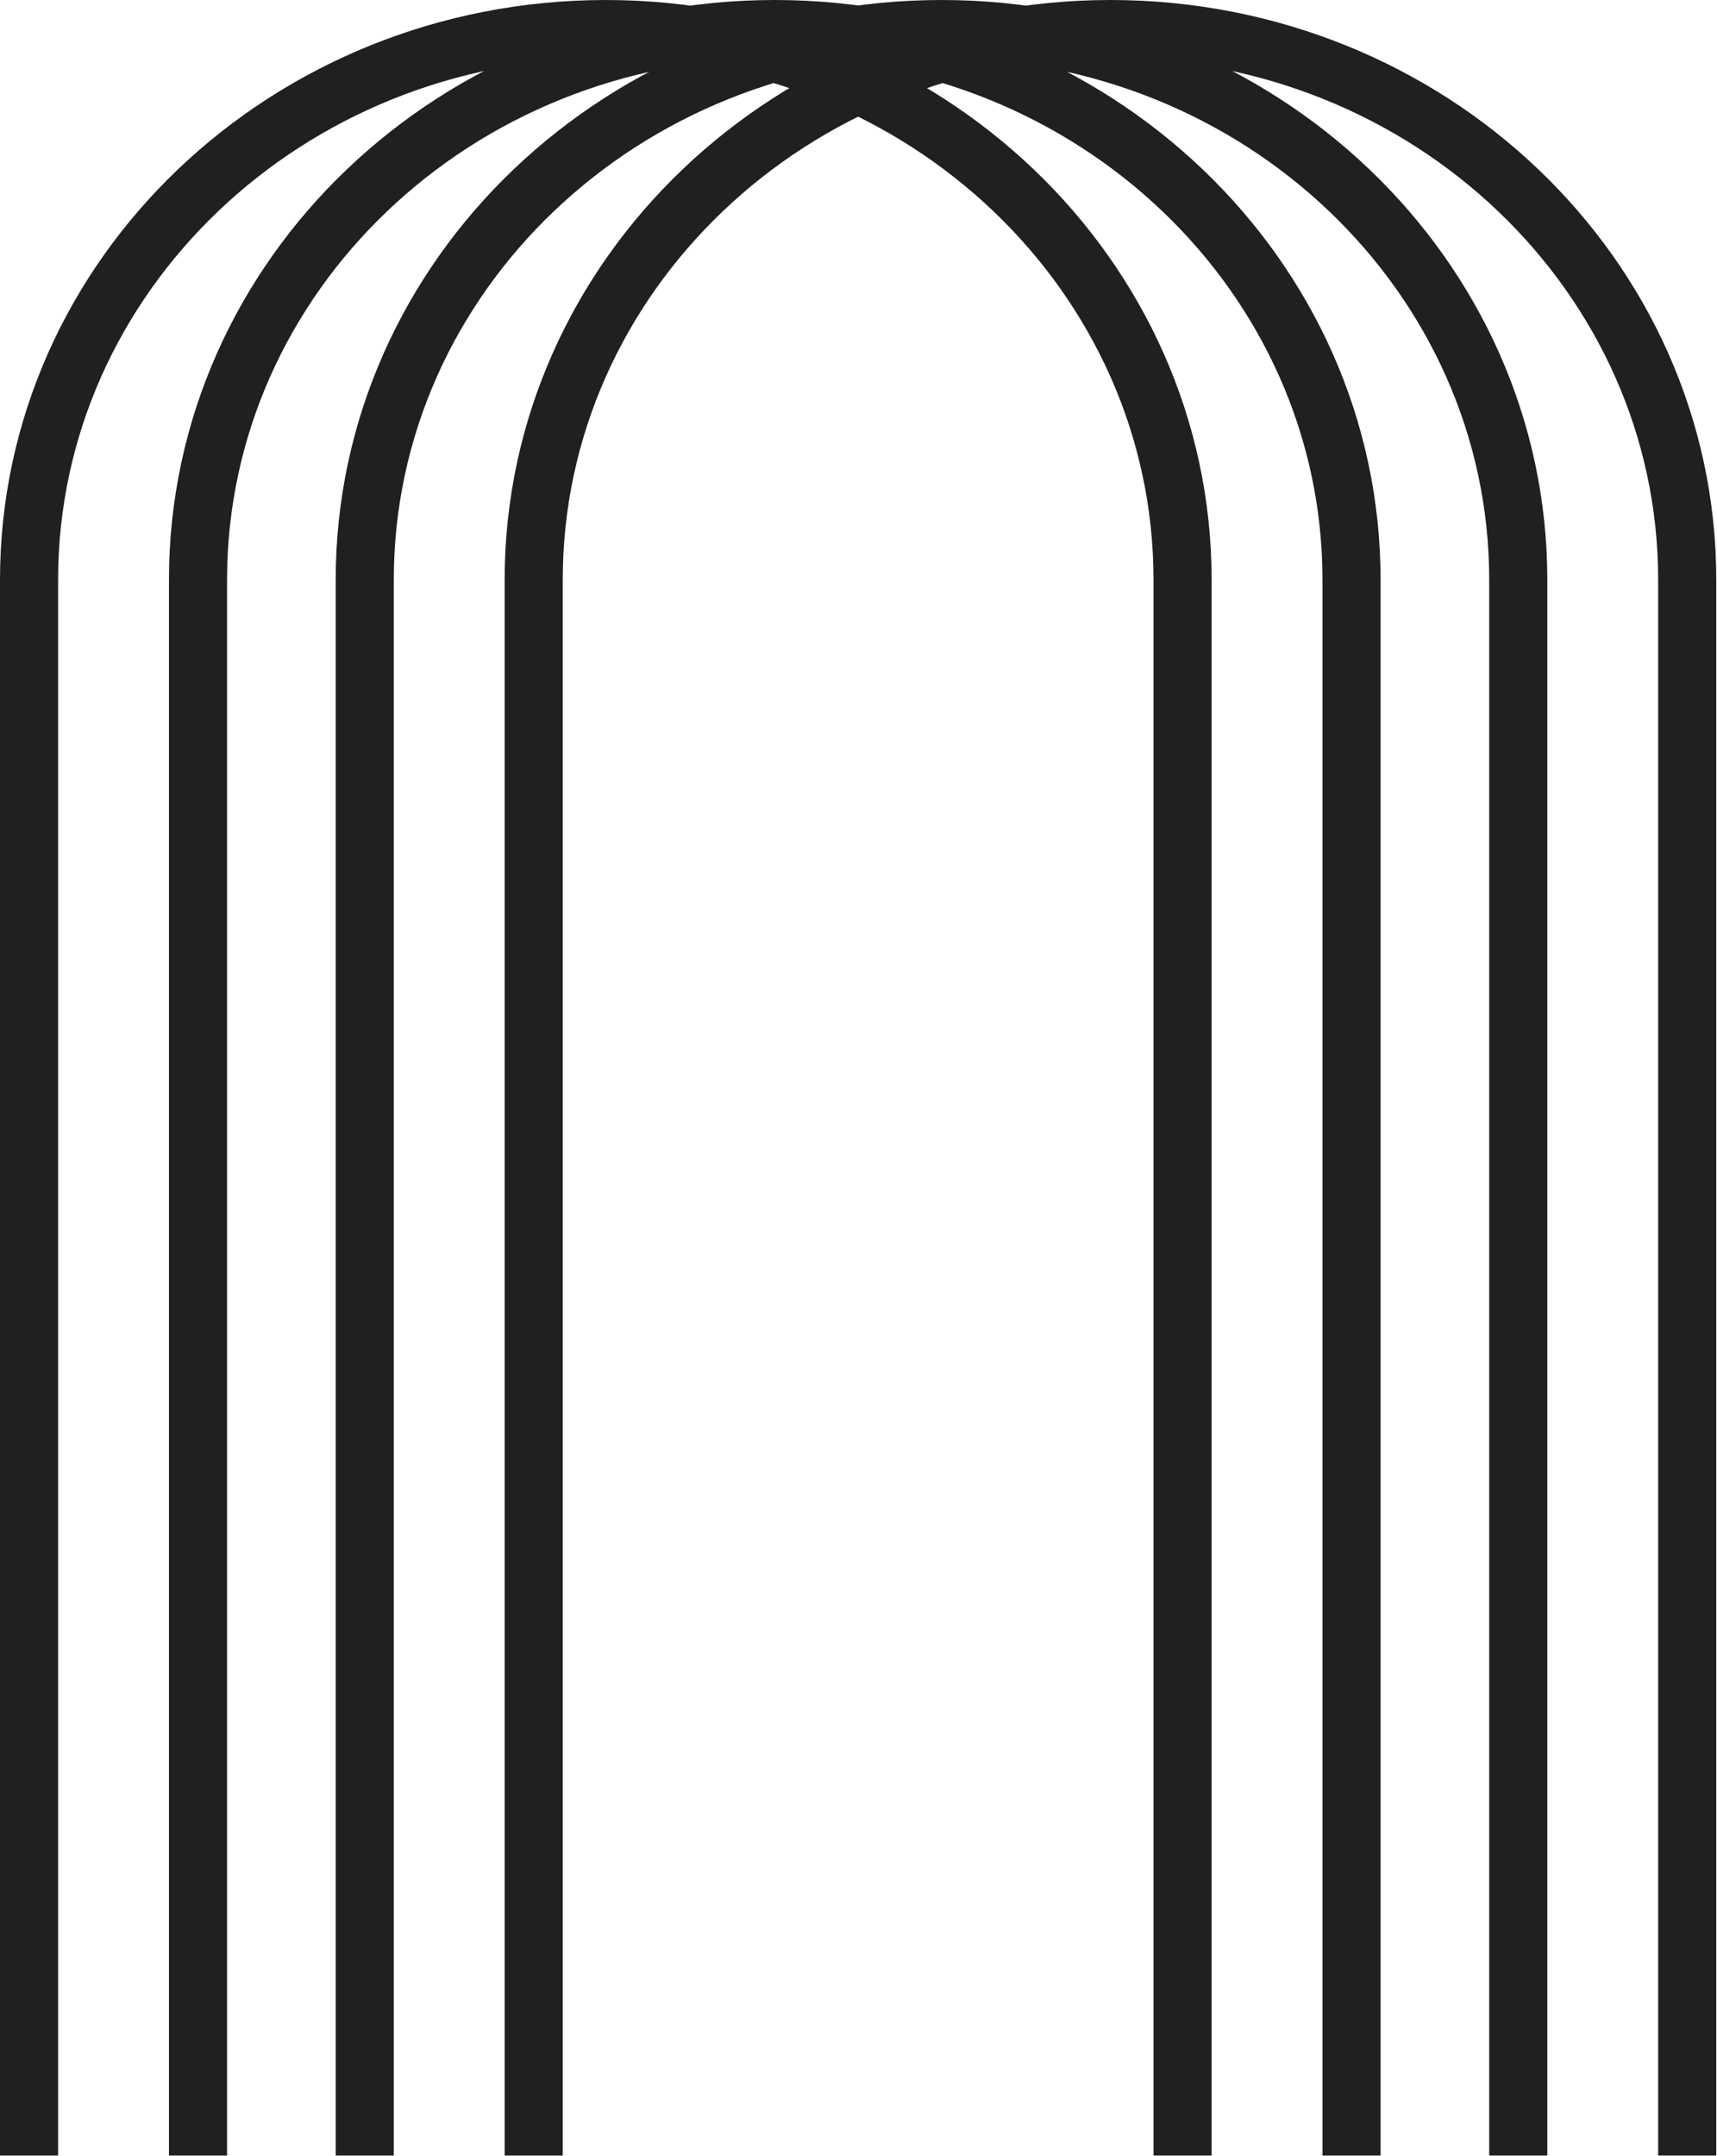 <svg width="591" height="742" viewBox="0 0 591 742" fill="none" xmlns="http://www.w3.org/2000/svg" style="rotate: 180deg">
<path d="M10 741.898V199.572C10 94.877 98.885 10 208.523 10C318.161 10 407.046 94.877 407.046 199.572V741.898M68.156 741.898V199.572C68.156 94.877 157.03 10 266.679 10C376.318 10 465.203 94.877 465.203 199.572V741.898M125.547 741.898V199.572C125.547 94.877 214.432 10 324.07 10C433.708 10 522.593 94.877 522.593 199.572V741.898M183.703 741.898V199.572C183.703 94.877 272.588 10 382.226 10C491.865 10 580.75 94.877 580.75 199.572V741.898" stroke="#202020" stroke-width="20" stroke-miterlimit="10"/>
</svg>

